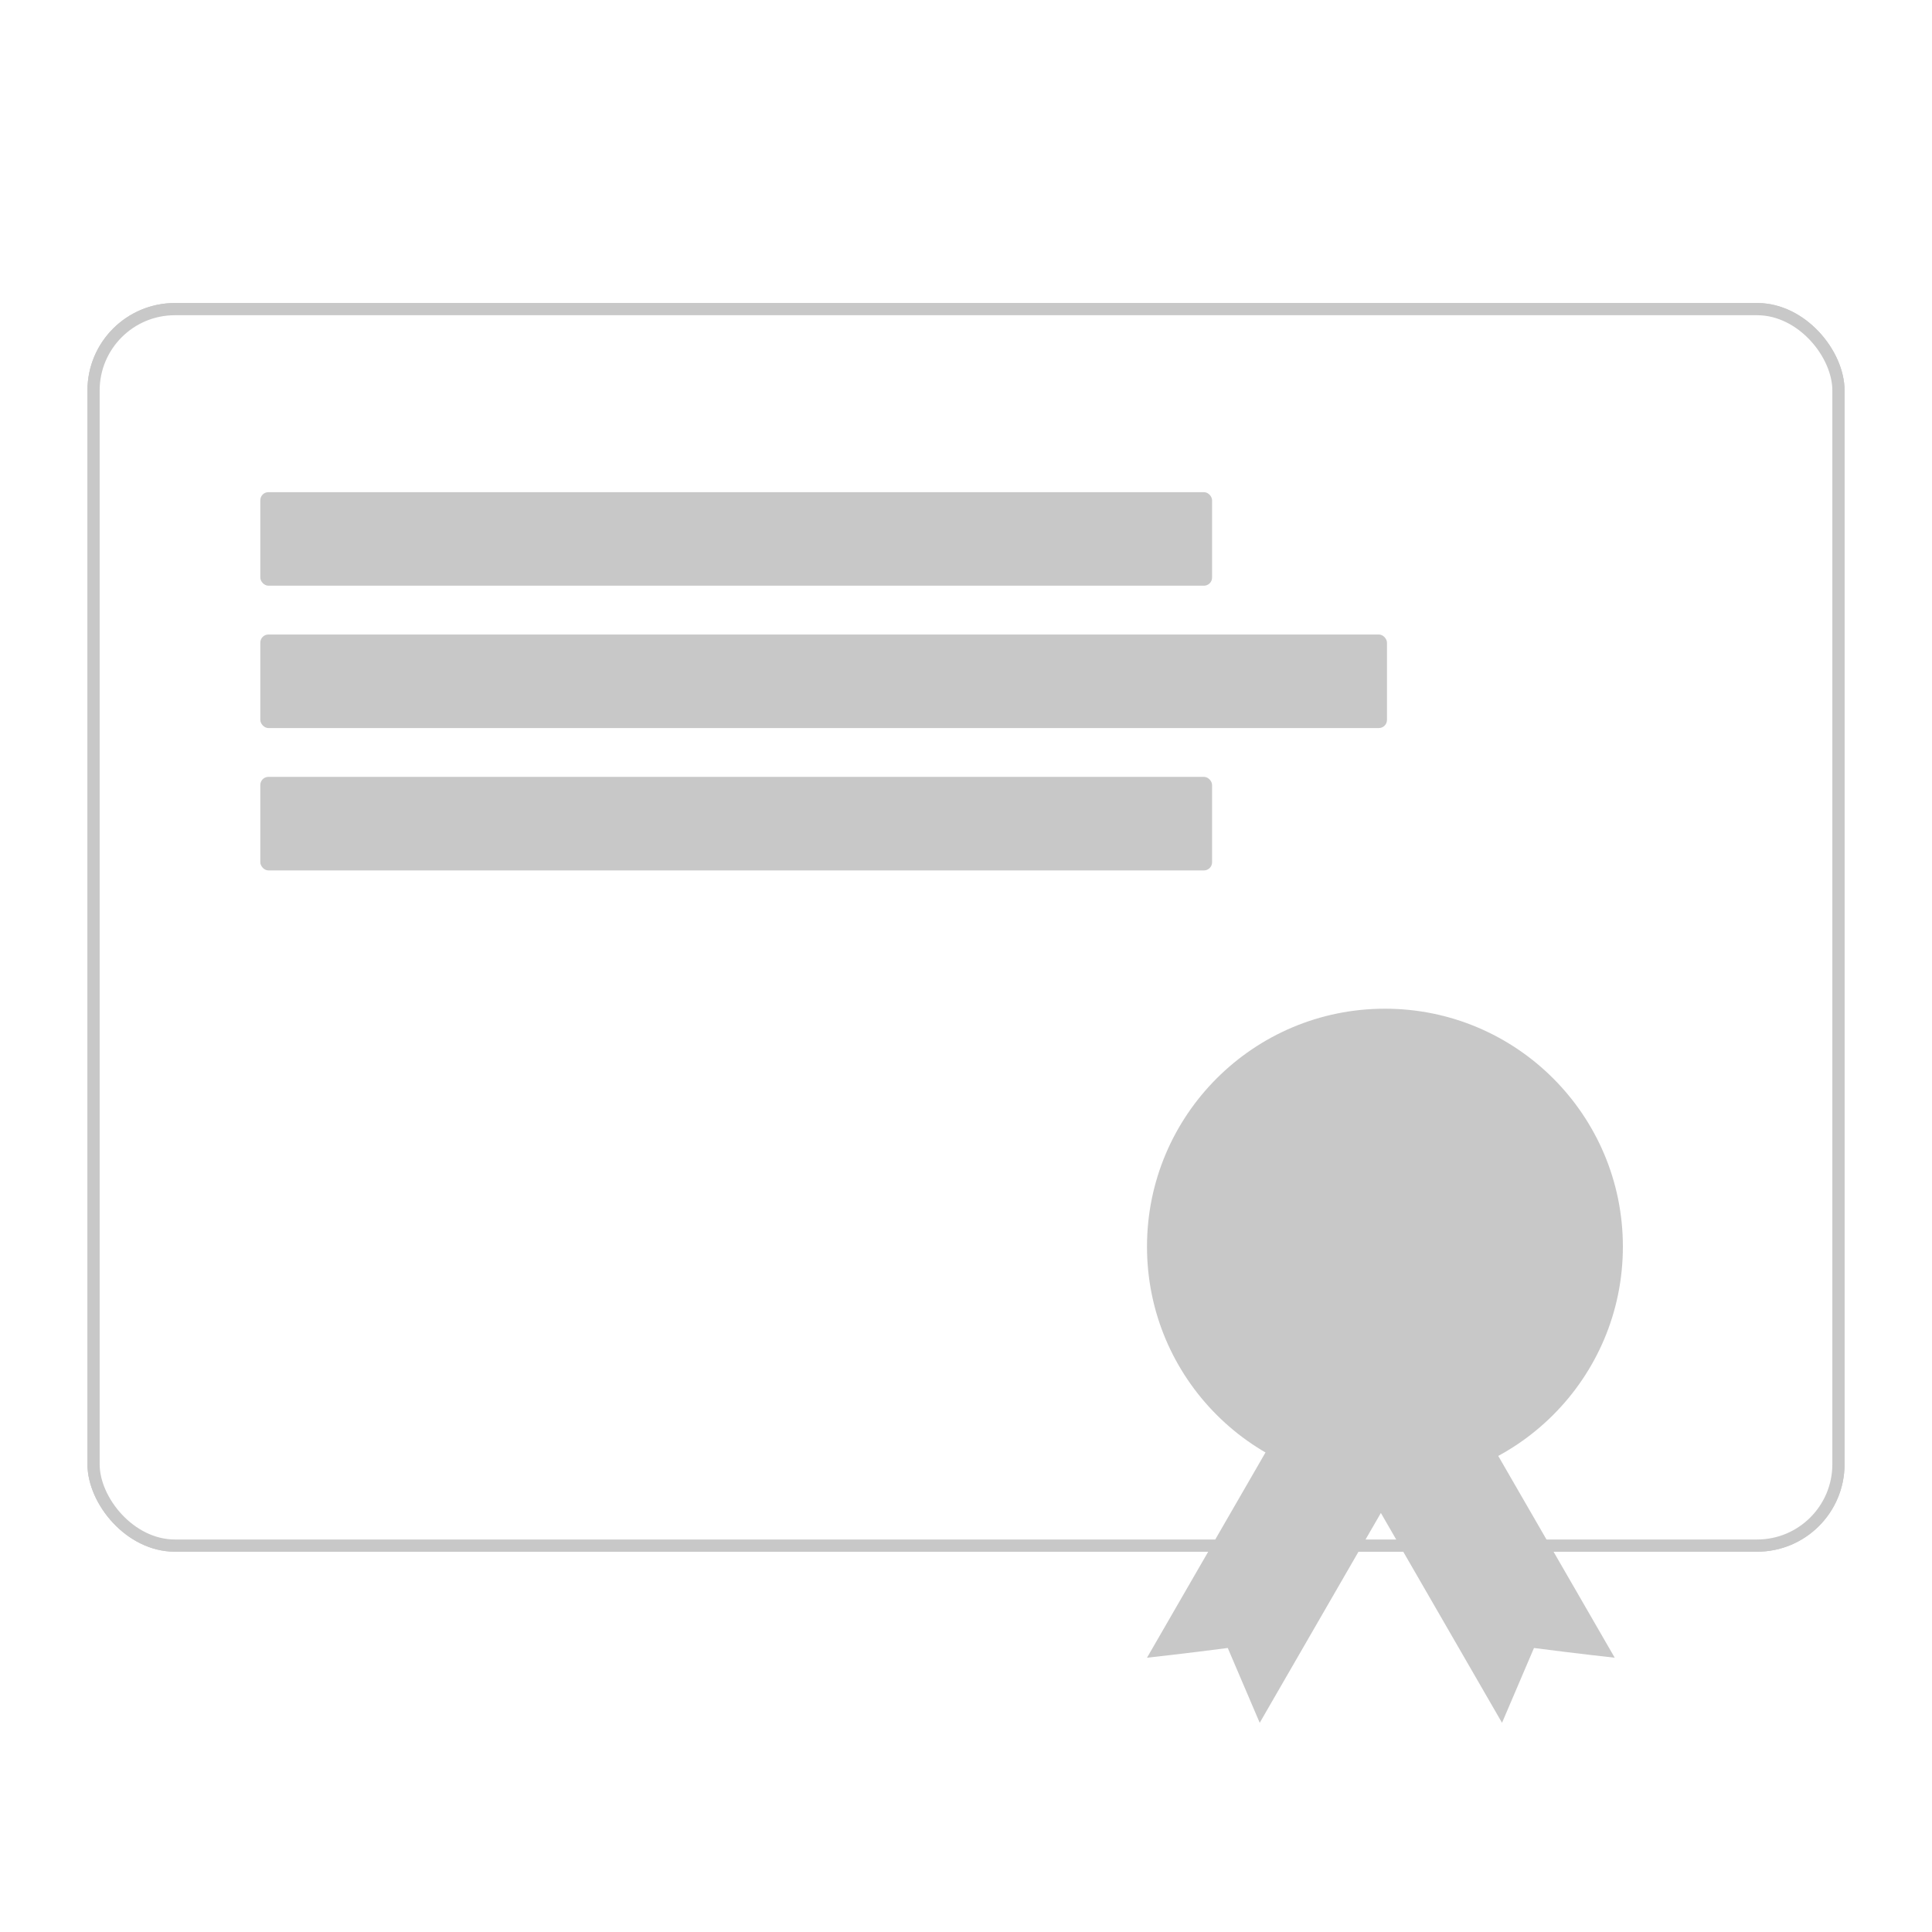 <svg xmlns="http://www.w3.org/2000/svg" xmlns:xlink="http://www.w3.org/1999/xlink" width="475" height="475" viewBox="0 0 475 475">
<defs>
    <style>
      .cls-1 {
        fill: #fff;
        stroke: #c8c8c8;
        stroke-linejoin: round;
        stroke-width: 3px;
      }

      .cls-2, .cls-4 {
        fill: #c8c8c8;
      }

      .cls-3 {
        filter: url(#filter);
      }

      .cls-4 {
        fill-rule: evenodd;
      }
    </style>
    <filter id="filter" filterUnits="userSpaceOnUse">
      <feFlood result="flood" flood-color="#aa1313"/>
      <feComposite result="composite" operator="in" in2="SourceGraphic"/>
      <feBlend result="blend" in2="SourceGraphic"/>
    </filter>
  </defs>
  <rect id="Rounded_Rectangle_1" data-name="Rounded Rectangle 1" class="cls-1" x="23" y="76" width="429" height="304" rx="20" ry="20"/>
  <rect id="Rounded_Rectangle_1_copy" data-name="Rounded Rectangle 1 copy" class="cls-1" x="23" y="76" width="429" height="304" rx="20" ry="20"/>
  <rect id="Rectangle_1_copy_4" data-name="Rectangle 1 copy 4" class="cls-2" x="64" y="191" width="234" height="23" rx="2" ry="2"/>
  <rect id="Rectangle_1_copy_5" data-name="Rectangle 1 copy 5" class="cls-2" x="64" y="156" width="277" height="23" rx="2" ry="2"/>
  <rect id="Rectangle_1_copy_6" data-name="Rectangle 1 copy 6" class="cls-2" x="64" y="121" width="234" height="23" rx="2" ry="2"/>
  <g class="cls-3">
    <path id="Rectangle_1_copy" data-name="Rectangle 1 copy" class="cls-4" d="M327.5,328.758l27.713,16-45.5,78.808s-4.484-10.487-7.857-18.392C291.229,406.556,282,407.566,282,407.566Z"/>
    <path id="Rectangle_1_copy_2" data-name="Rectangle 1 copy 2" class="cls-4" d="M351.5,328.758l-27.713,16,45.5,78.808s4.484-10.487,7.857-18.392c10.627,1.382,19.856,2.392,19.856,2.392Z"/>
    <circle class="cls-2" cx="340.5" cy="306.5" r="58.5"/>
  </g>
</svg>
